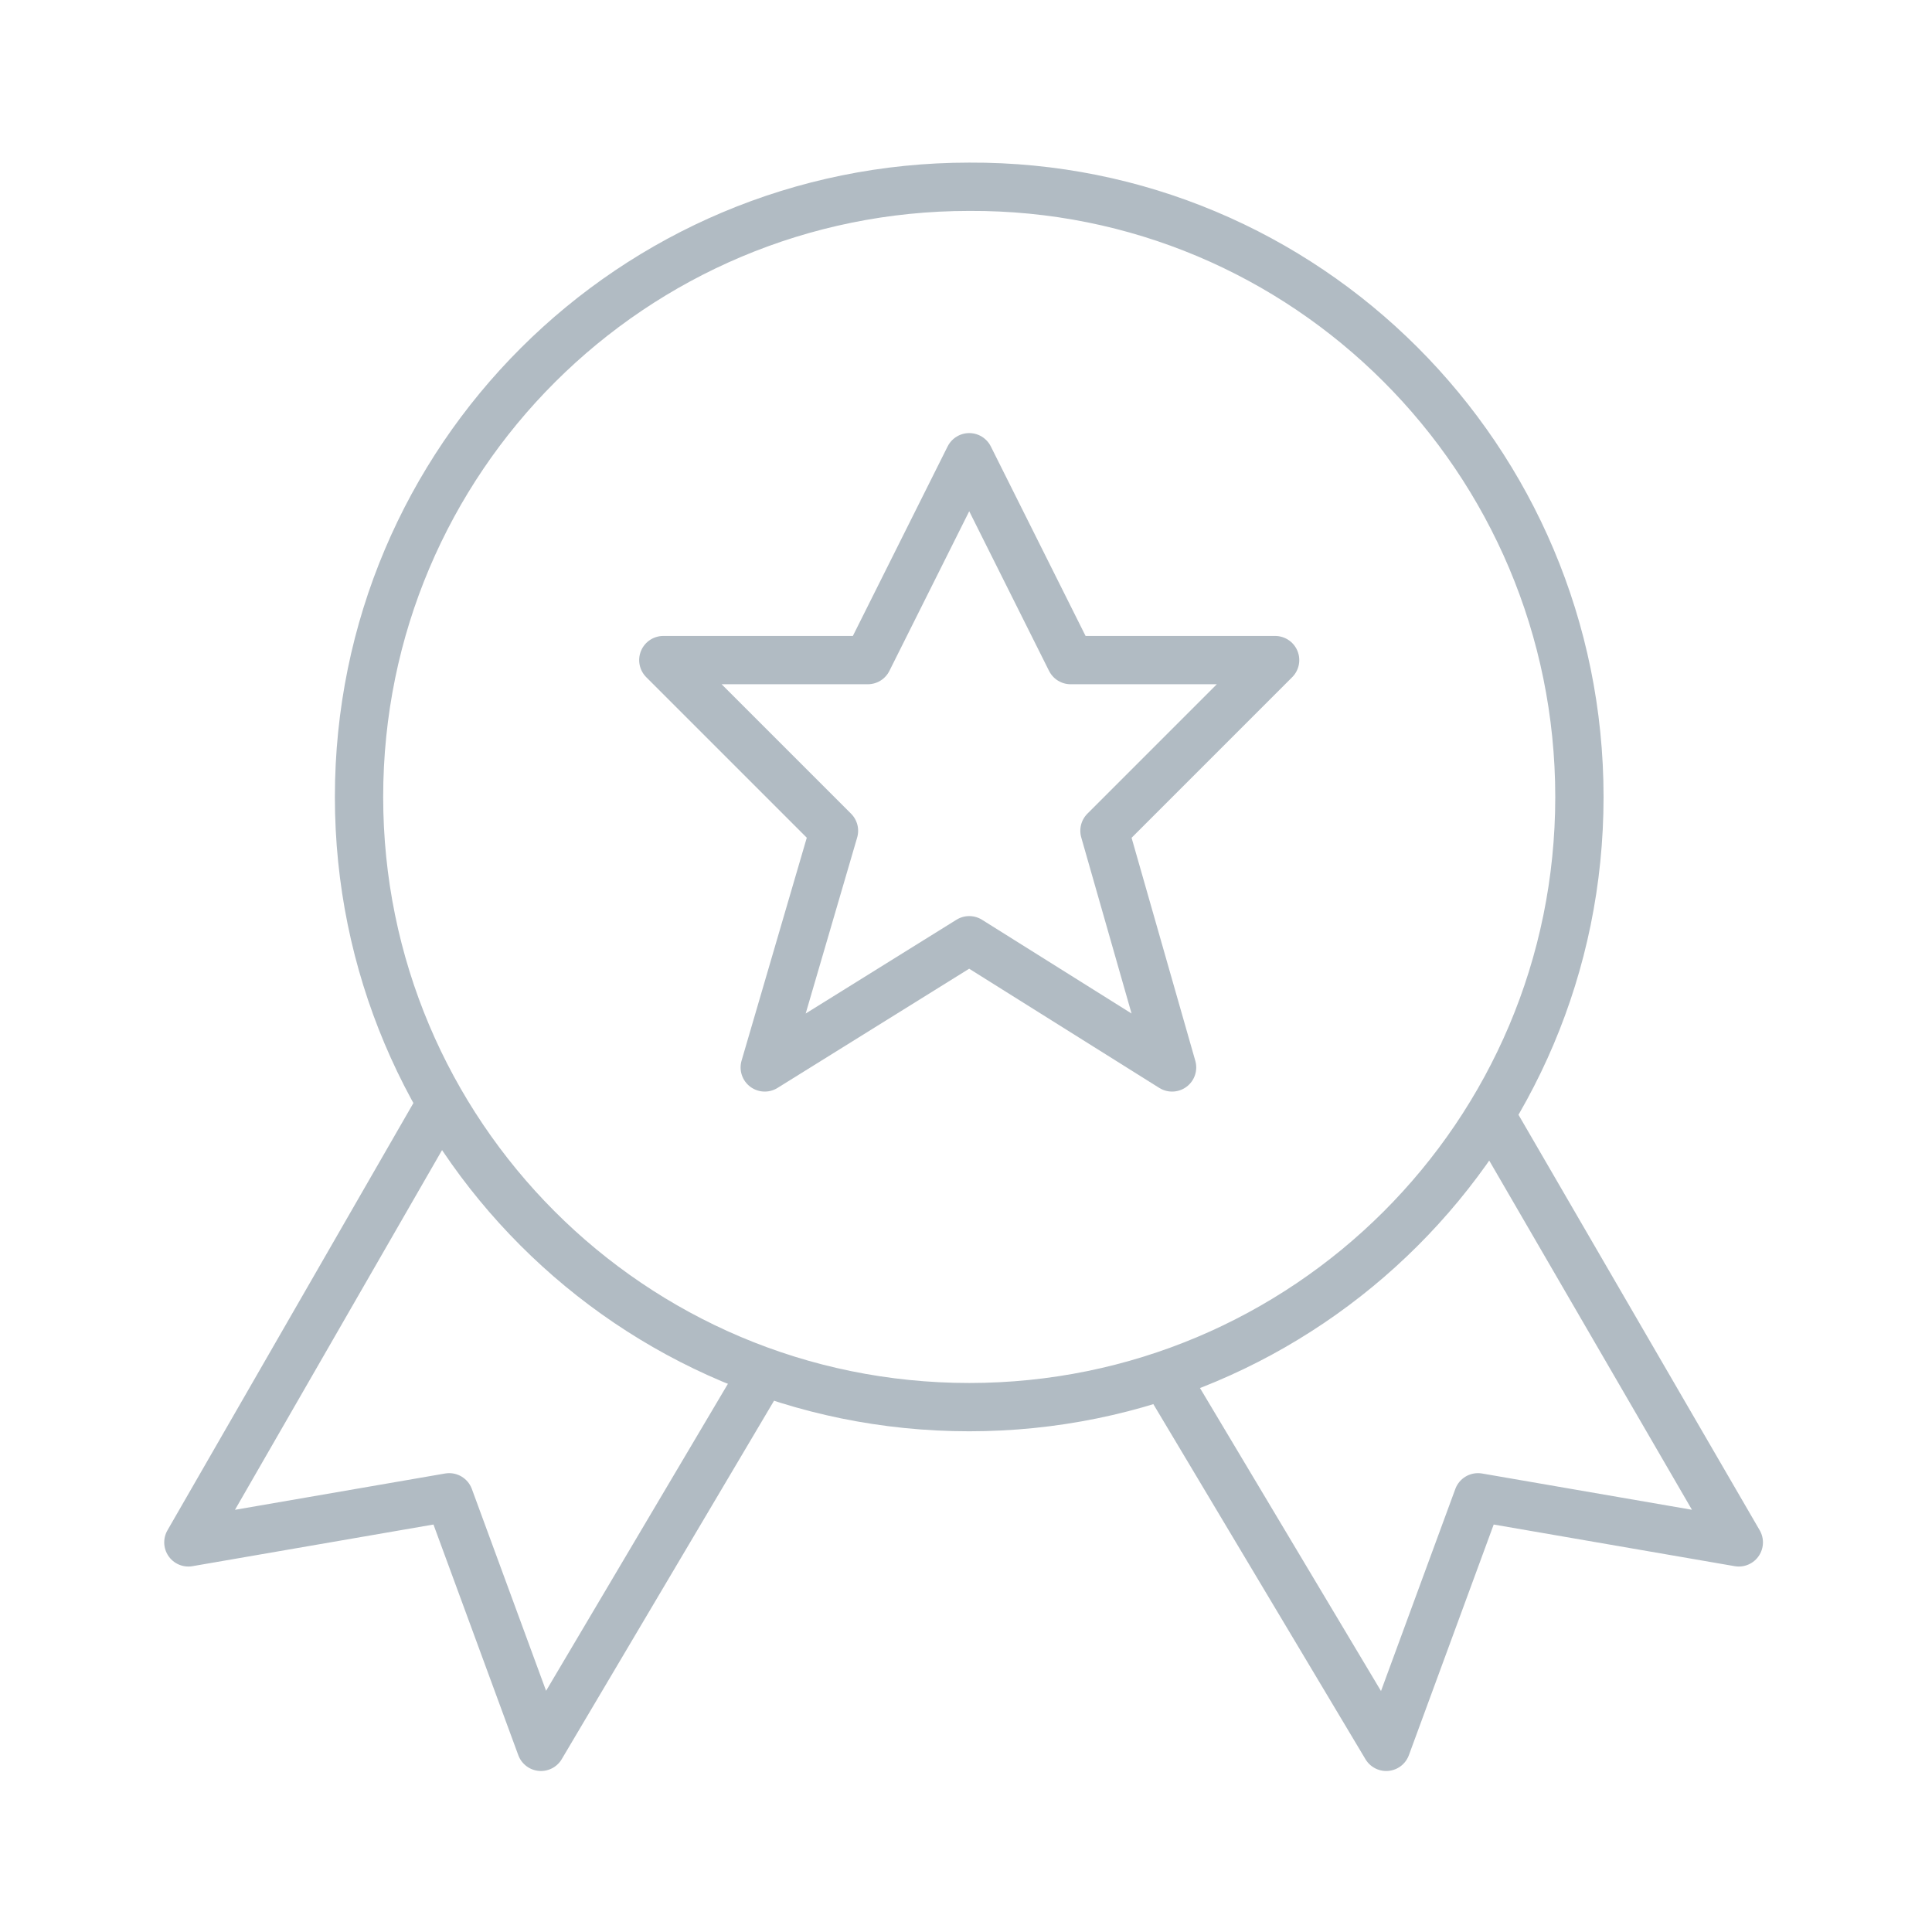<?xml version="1.0" encoding="utf-8"?>
<!-- Generator: Adobe Illustrator 19.0.0, SVG Export Plug-In . SVG Version: 6.00 Build 0)  -->
<svg version="1.1" id="Layer_1" xmlns="http://www.w3.org/2000/svg" xmlns:xlink="http://www.w3.org/1999/xlink" x="0px" y="0px"
	 viewBox="0 0 120 120" style="enable-background:new 0 0 120 120;" xml:space="preserve">
<style type="text/css">
	.st0{display:none;fill:none;stroke:#000000;stroke-width:0.2;stroke-miterlimit:10;}
	.st1{display:none;}
	.st2{display:inline;fill:none;stroke:#B1BBC3;stroke-width:3;stroke-linecap:round;stroke-linejoin:round;stroke-miterlimit:10;}
	.st3{fill:none;stroke:#B1BBC3;stroke-width:3;stroke-linejoin:round;stroke-miterlimit:10;}
</style>
<path id="XMLID_1_" class="st0" d="M98,110H22c-6.6,0-12-5.4-12-12V22c0-6.6,5.4-12,12-12h76c6.6,0,12,5.4,12,12v76
	C110,104.6,104.6,110,98,110z"/>
<g id="XMLID_9_" class="st1">
	<path id="XMLID_7_" class="st2" d="M100.1,68.4c0,22.1-17.9,40.1-40.1,40.1c-22.1,0-40.1-17.9-40.1-40.1S37.9,28.4,60,28.4
		C82.1,28.4,100.1,46.3,100.1,68.4z"/>
	<line id="XMLID_6_" class="st2" x1="47.4" y1="11.5" x2="72.6" y2="11.5"/>
	<line id="XMLID_5_" class="st2" x1="88.3" y1="40.1" x2="95.8" y2="32.6"/>
	<polyline id="XMLID_4_" class="st2" points="53.7,28.6 53.7,11.5 66.3,11.5 66.3,28.6 	"/>
	<line id="XMLID_3_" class="st2" x1="93.7" y1="30.5" x2="97.9" y2="34.7"/>
	<line id="XMLID_2_" class="st2" x1="60" y1="68.4" x2="41" y2="49.5"/>
</g>
<g id="XMLID_21_" class="st1">
	<path id="XMLID_19_" class="st2" d="M49.5,71.8l-25.4,7c-6.3,2.3-10.4,8.3-10.4,15v10h92.1v-10c0-6.7-4.1-12.7-10.4-15l-25.3-7"/>
	<path id="XMLID_18_" class="st2" d="M47.8,47.8c0-2.2,1.8-2,4-2c2.2,0,4-0.2,4,2"/>
	<path id="XMLID_17_" class="st2" d="M63.8,47.8c0-2.2,1.8-2,4-2c2.2,0,4-0.2,4,2"/>
	<path id="XMLID_16_" class="st2" d="M39.8,36.4v7.4c-6,0-6,12,0,12c0,12,14,20.1,20,20.1"/>
	<path id="XMLID_15_" class="st2" d="M79.8,36.4v7.4c6,0,6,12,0,12c0,12-14,20.1-20,20.1"/>
	<polygon id="XMLID_14_" class="st2" points="77.8,83.8 89.9,83.8 89.9,91.9 83.8,95.9 77.8,91.9 	"/>
	<polygon id="XMLID_13_" class="st2" points="57.8,17.8 61.8,17.8 61.8,21.8 59.8,23.8 57.8,21.8 	"/>
	<path id="XMLID_12_" class="st2" d="M59.8,39.8c-24,0-24-8-24-8h48.1C83.8,31.8,83.8,39.8,59.8,39.8z"/>
	<path id="XMLID_11_" class="st2" d="M87.8,31.8H31.8c0,0,0-6,0-10c14,0,14-10,28-10s16,10,28,10C87.9,25.8,87.8,31.8,87.8,31.8z"/>
	<line id="XMLID_10_" class="st2" x1="53.8" y1="74.3" x2="53.8" y2="103.9"/>
	<line id="XMLID_8_" class="st2" x1="65.8" y1="74.2" x2="65.8" y2="103.9"/>
</g>
<g id="XMLID_26_">
	<polyline id="XMLID_24_" class="st3" points="27.3,68.7 11.7,95.8 27.9,93 33.6,108.5 47.4,85.2 	"/>
	<polyline id="XMLID_23_" class="st3" points="92.5,69.1 108,95.8 91.8,93 86.1,108.5 72.3,85.4 	"/>
	<path id="XMLID_22_" class="st3" d="M98.1,49.5c0,21-17,37.9-37.9,37.9c-21,0-37.9-17-37.9-37.9c0-21,17-37.9,37.9-37.9
		C81.1,11.5,98.1,28.5,98.1,49.5z"/>
	<polygon id="XMLID_20_" class="st3" points="60.2,28.4 66.5,41 79.2,41 68.6,51.6 72.8,66.3 60.2,58.4 47.5,66.3 51.8,51.6 
		41.2,41 53.9,41 	"/>
</g>
</svg>
